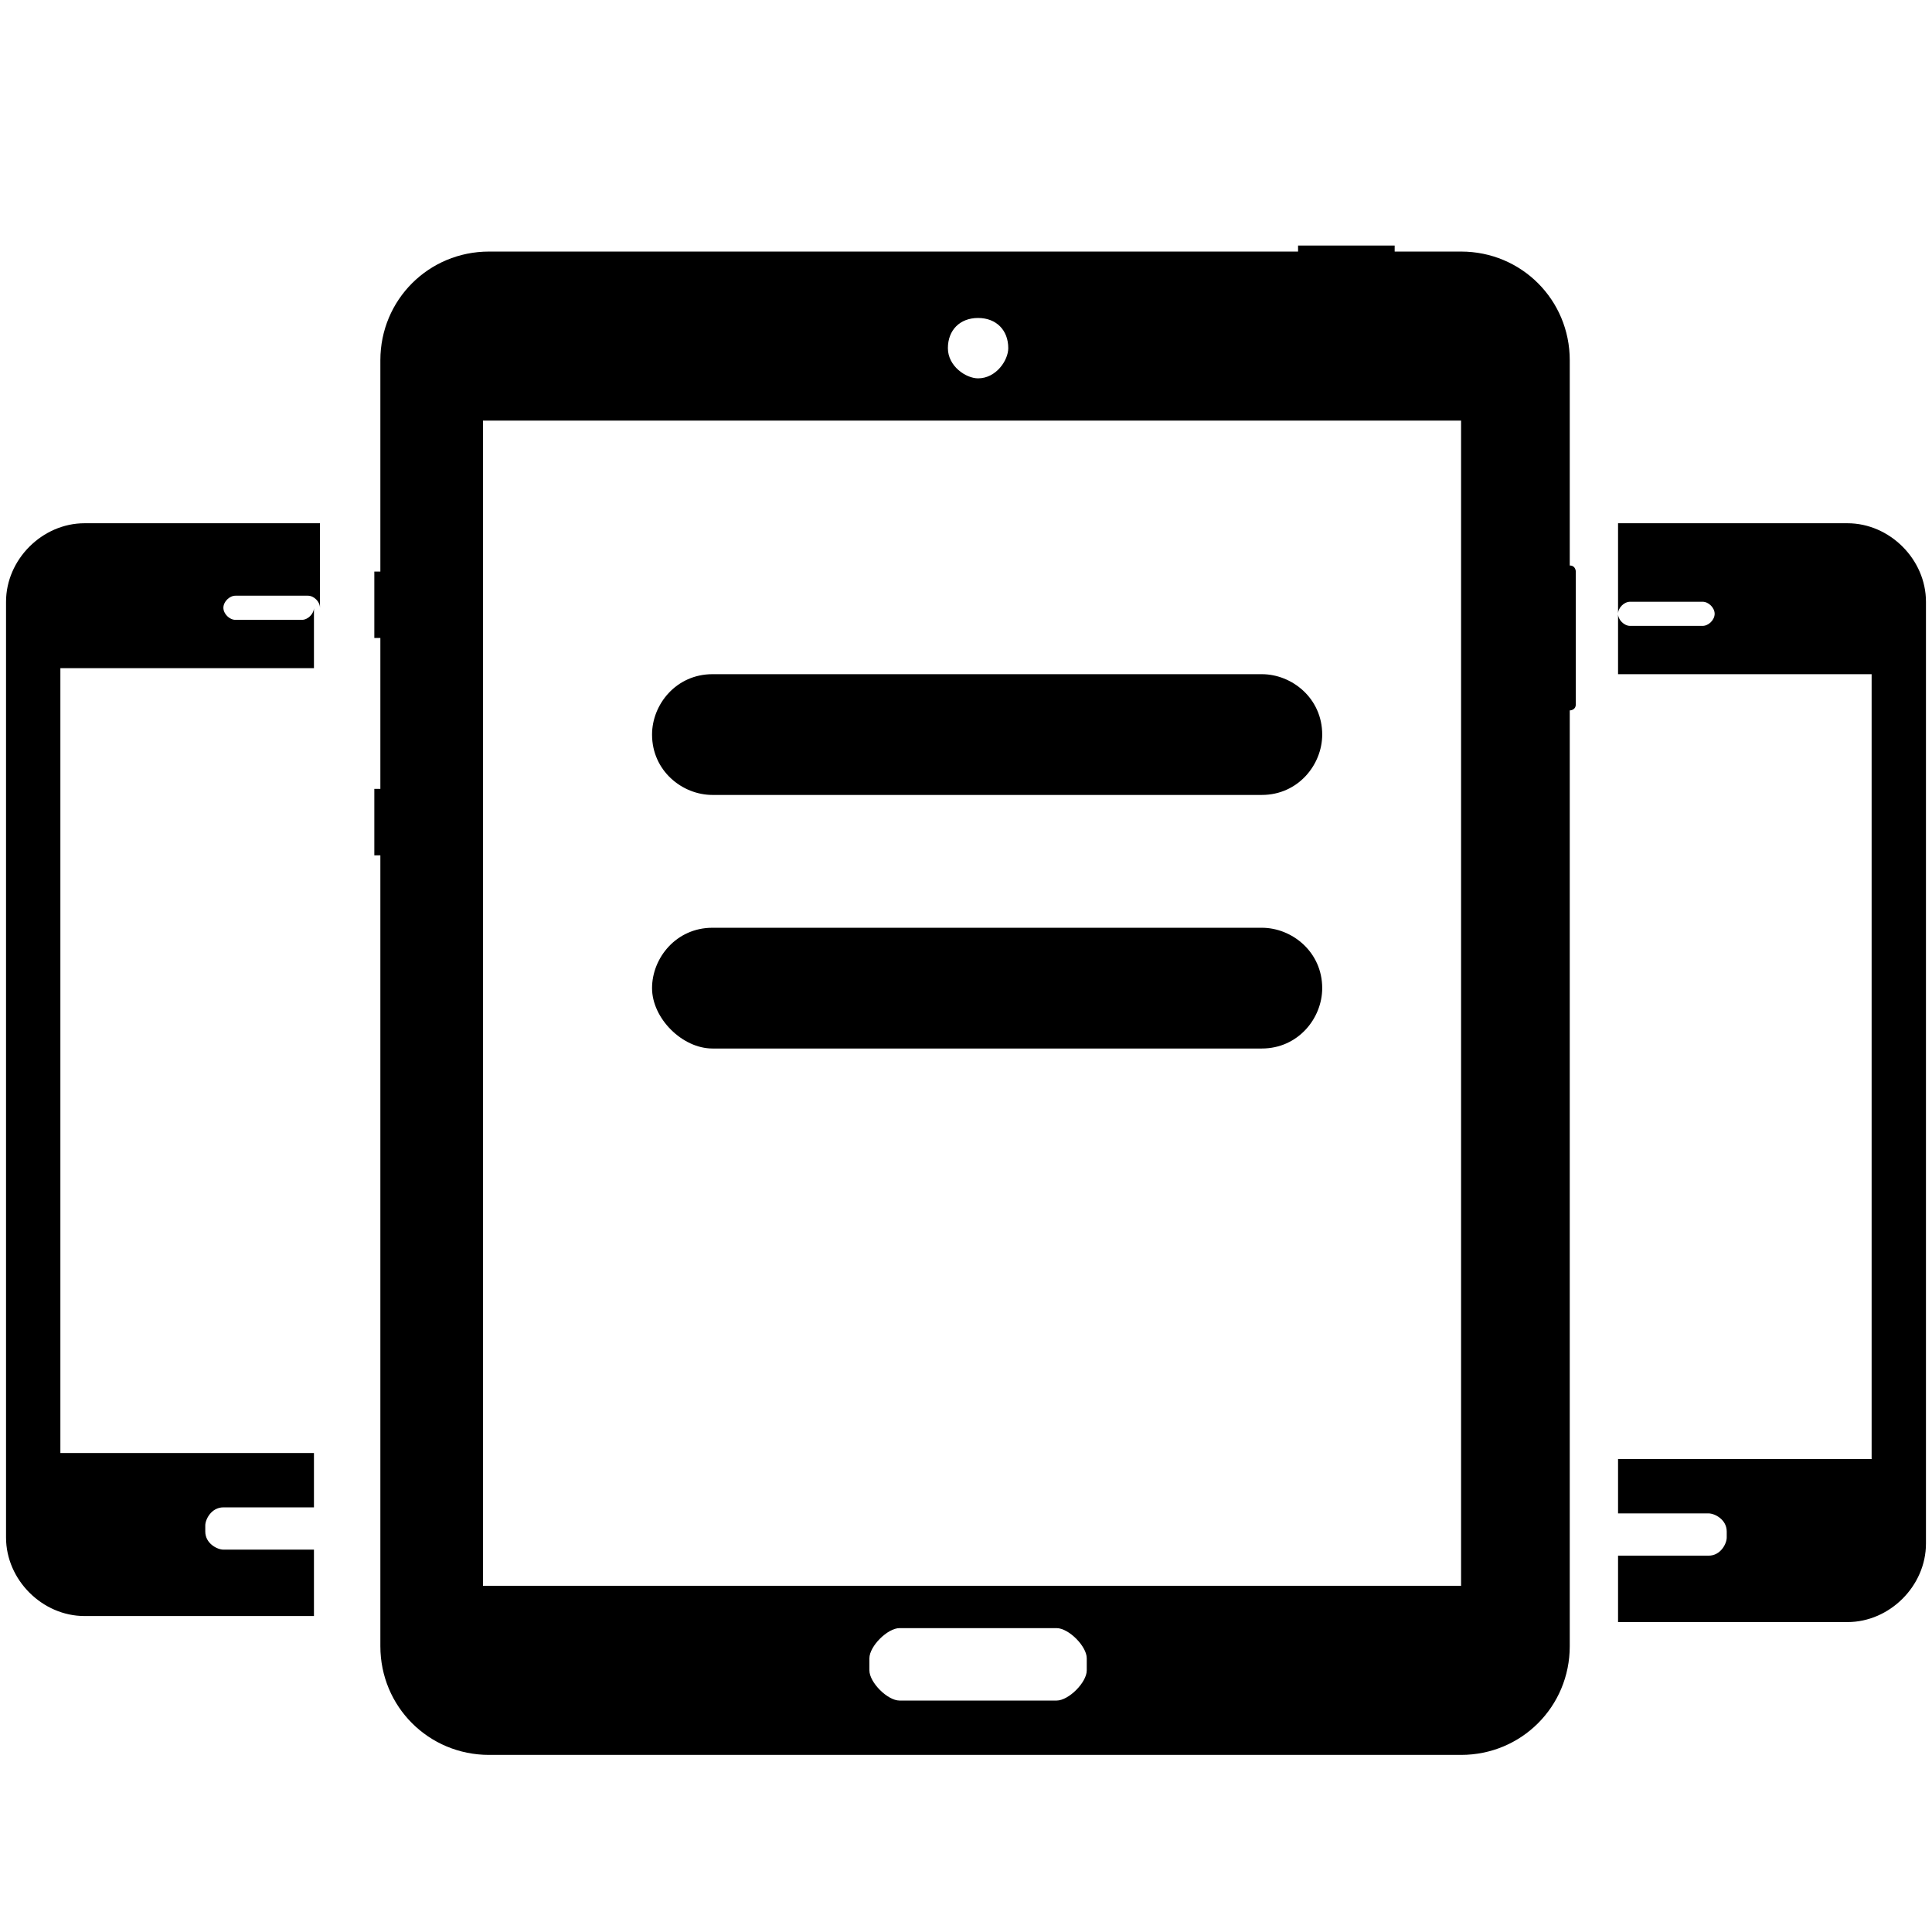 <svg xmlns="http://www.w3.org/2000/svg" viewBox="0 0 1024 1024"><path d="M832 190.933c0-32-25.6-57.6-57.6-57.6h-35.2v-3.2H688v3.2H259.2c-32 0-57.6 25.6-57.6 57.6v112h-3.2v35.2h3.2v80h-3.2v35.2h3.2v419.2c0 32 25.6 57.6 57.6 57.6h515.2c32 0 57.6-25.6 57.6-57.6v-496s3.2 0 3.2-3.2v-70.4s0-3.2-3.2-3.2v-108.8zm-313.6-22.4c9.6 0 16 6.4 16 16 0 6.4-6.4 16-16 16-6.4 0-16-6.4-16-16s6.4-16 16-16zm57.6 716.8c0 6.4-9.6 16-16 16h-83.2c-6.4 0-16-9.6-16-16v-6.4c0-6.4 9.6-16 16-16H560c6.4 0 16 9.6 16 16v6.4zm201.6-44.8H256v-617.6h518.4v617.6zm-400-419.2h291.2c19.2 0 32-16 32-32 0-19.2-16-32-32-32H377.6c-19.2 0-32 16-32 32 0 19.2 16 32 32 32zm0 134.4h291.2c19.2 0 32-16 32-32 0-19.2-16-32-32-32H377.6c-19.2 0-32 16-32 32s16 32 32 32zm643.2-147.2v-89.6c0-22.4-19.2-41.6-41.6-41.6H857.6v48c0-3.2 3.2-6.4 6.4-6.4h38.4c3.2 0 6.4 3.2 6.4 6.4s-3.2 6.4-6.4 6.4H864c-3.2 0-6.4-3.2-6.4-6.4v32H992v416H857.6v28.8h48c3.2 0 9.6 3.2 9.6 9.6v3.2c0 3.2-3.2 9.6-9.6 9.6h-44.8-3.2v35.2h121.6c22.4 0 41.6-19.2 41.6-41.6V408.533c0 3.2 0 3.2 0 0zm-928-131.2h-48c-22.4 0-41.6 19.2-41.6 41.6v496c0 22.4 19.2 41.6 41.6 41.6h121.6v-35.2h-48c-3.2 0-9.6-3.2-9.6-9.6v-3.2c0-3.2 3.2-9.6 9.6-9.6h48v-28.8H32v-416h134.4v-32c0 3.2-3.2 6.4-6.4 6.4h-35.2c-3.2 0-6.4-3.2-6.4-6.4s3.2-6.4 6.4-6.4h38.4c3.2 0 6.4 3.2 6.4 6.4v-44.8H92.8z"/></svg>